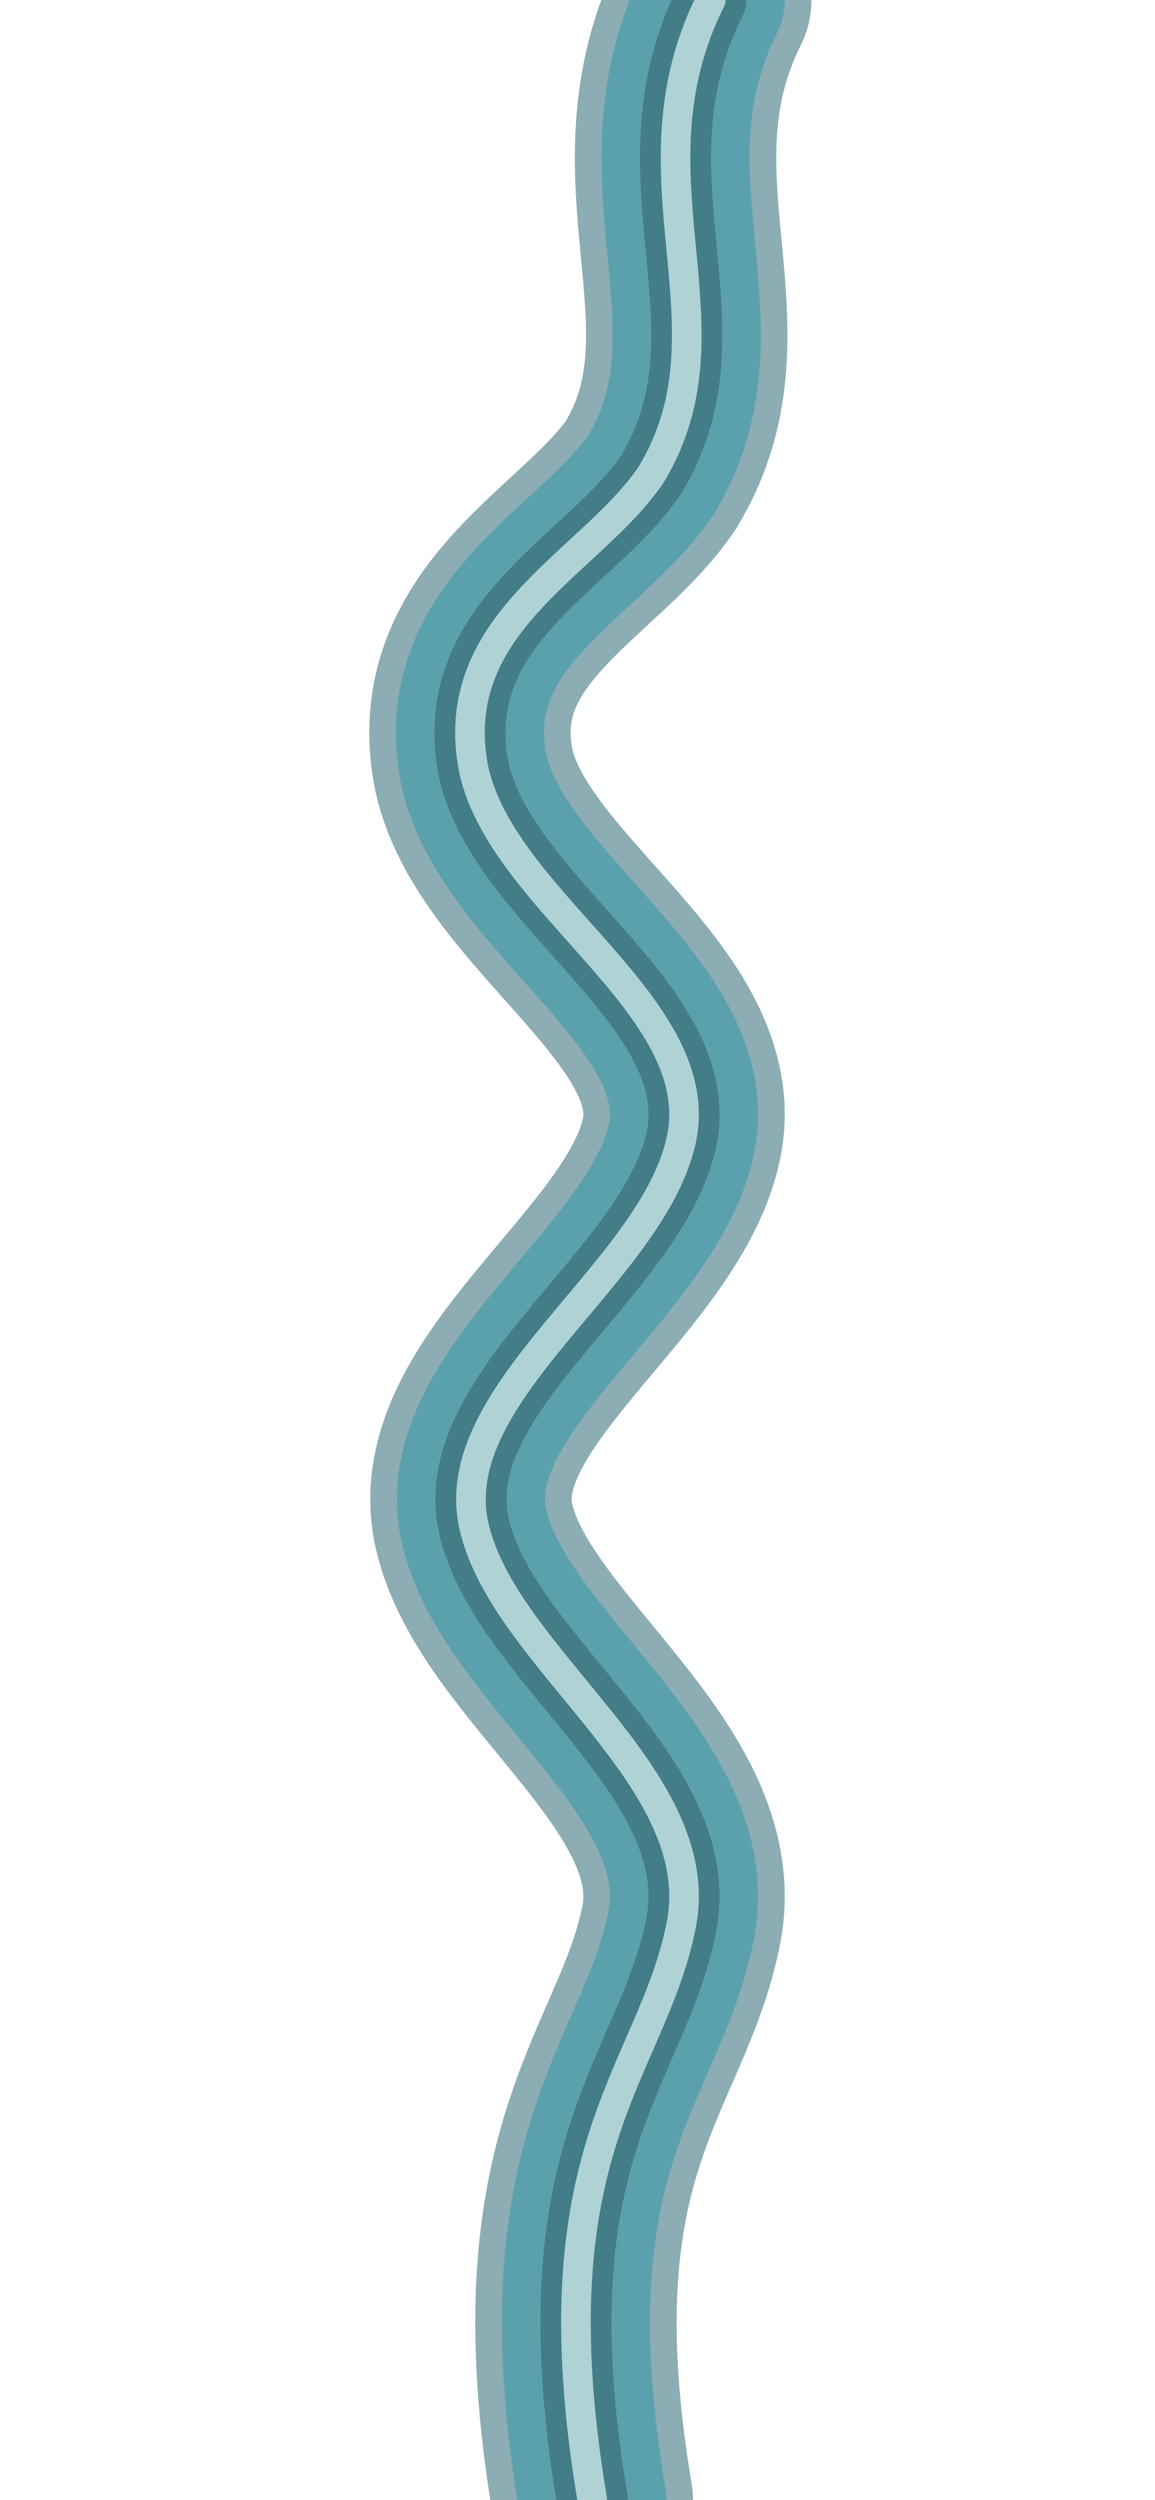 <svg xmlns="http://www.w3.org/2000/svg" viewBox="0 0 390 844">
  <defs>
    <filter id="soft" x="-20%" y="-20%" width="140%" height="140%">
      <feGaussianBlur stdDeviation="1.2"/>
    </filter>
  </defs>

  <!-- outer water edge (darker rim) -->
  <path d="M240 0 C210 60 250 110 220 160 C200 190 150 210 160 260 C170 305 240 340 230 385 C220 430 150 470 160 515 C170 560 240 600 230 650 C220 700 180 725 200 844"
        fill="none" stroke="#2f6a75" stroke-opacity=".55" stroke-width="68" stroke-linecap="round" filter="url(#soft)"/>

  <!-- main body (teal) -->
  <path d="M240 0 C210 60 250 110 220 160 C200 190 150 210 160 260 C170 305 240 340 230 385 C220 430 150 470 160 515 C170 560 240 600 230 650 C220 700 180 725 200 844"
        fill="none" stroke="#5aa0ad" stroke-opacity=".96" stroke-width="50" stroke-linecap="round"/>

  <!-- inner shade for depth -->
  <path d="M240 0 C210 60 250 110 220 160 C200 190 150 210 160 260 C170 305 240 340 230 385 C220 430 150 470 160 515 C170 560 240 600 230 650 C220 700 180 725 200 844"
        fill="none" stroke="#153b44" stroke-opacity=".35" stroke-width="24" stroke-linecap="round" filter="url(#soft)"/>

  <!-- inner bright streak (subtle) -->
  <path d="M240 0 C210 60 250 110 220 160 C200 190 150 210 160 260 C170 305 240 340 230 385 C220 430 150 470 160 515 C170 560 240 600 230 650 C220 700 180 725 200 844"
        fill="none" stroke="#e9ffff" stroke-opacity=".65" stroke-width="10" stroke-linecap="round"/>
</svg>
